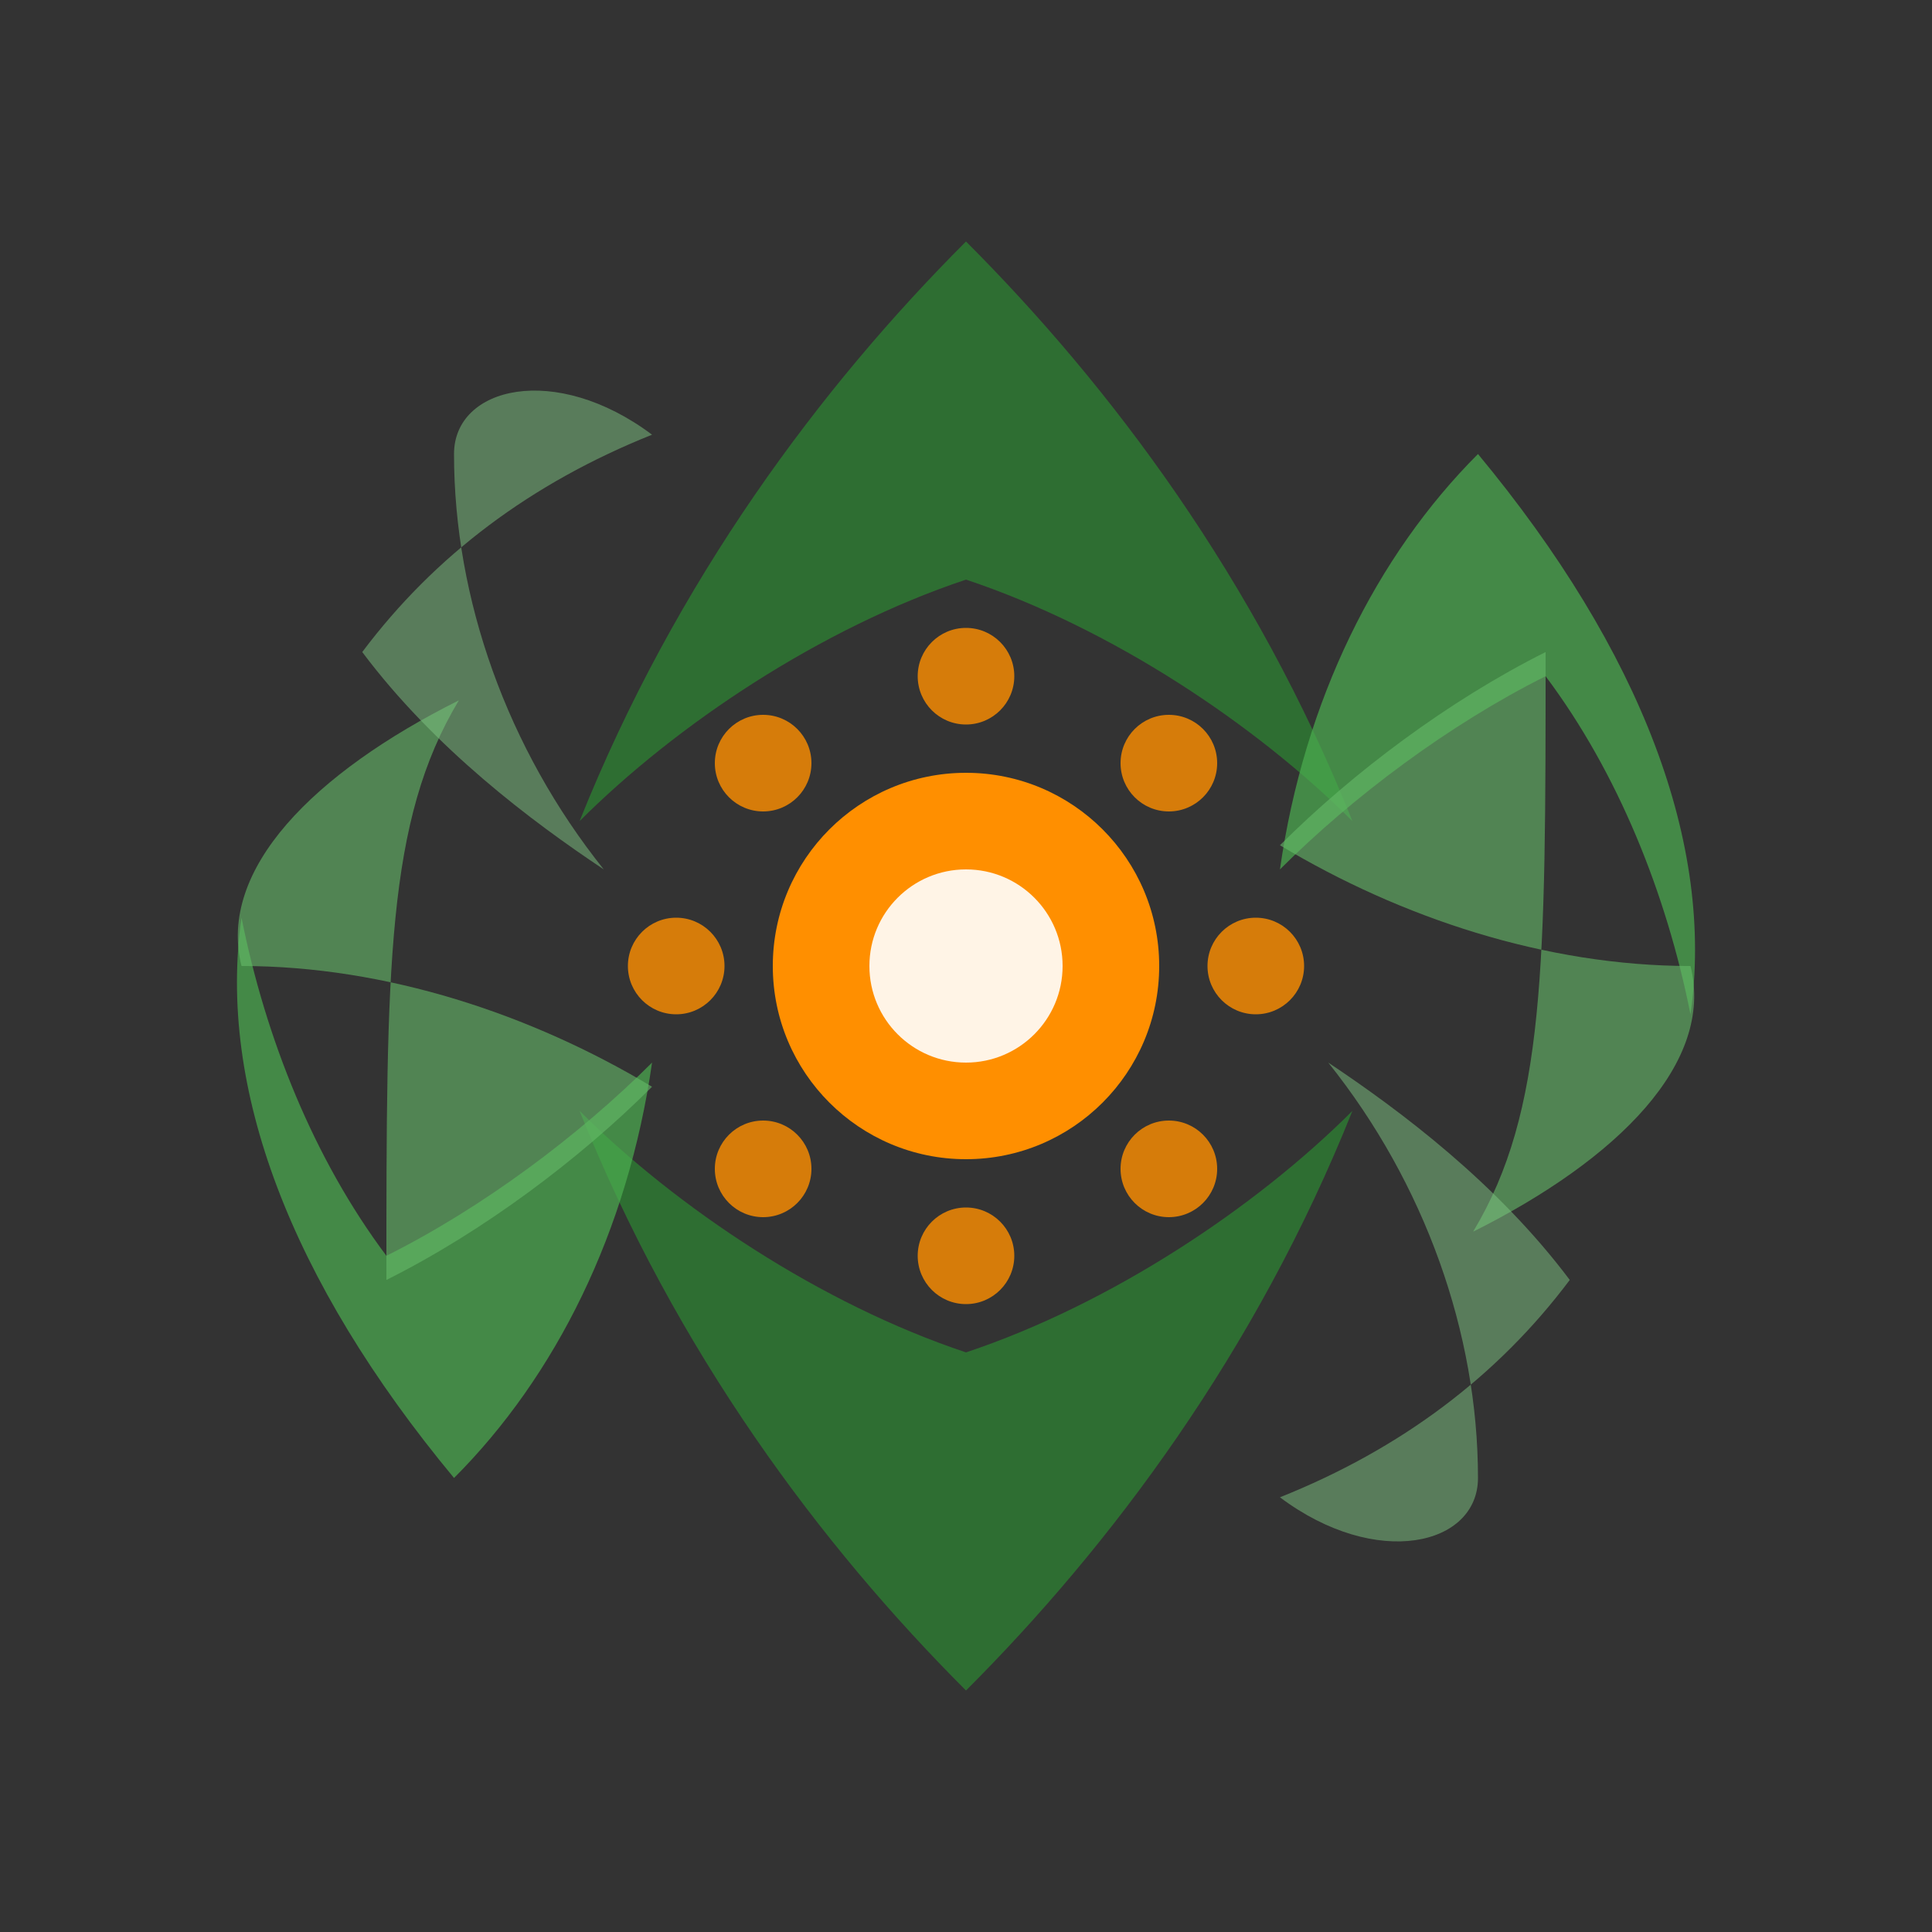 <svg width="40" height="40" viewBox="0 0 40 40" fill="none" xmlns="http://www.w3.org/2000/svg">
  <rect x="0" y="0" width="40" height="40" fill="#333333" stroke="none"/>
  <!-- Lotus petals representing Ayurveda -->
  <g transform="translate(20,20)">
    <!-- Outer petals -->
    <path d="M0,-15 C-3,-12 -6,-8 -8,-3 C-6,-5 -3,-7 0,-8 C3,-7 6,-5 8,-3 C6,-8 3,-12 0,-15Z" fill="#2E7D32" opacity="0.8"/>
    <path d="M10.6,-10.6 C8.5,-8.5 7,-5.5 6.5,-2 C8,-3.5 10,-5 12,-6 C13.5,-4 14.5,-1.5 15,1 C15.5,-2.5 14,-6.5 10.6,-10.6Z" fill="#4CAF50" opacity="0.7"/>
    <path d="M15,0 C12,0 9,-1 6.5,-2.5 C8,-4 10,-5.5 12,-6.5 C12,0 12,3 10.5,5.5 C13.5,4 15.5,2 15,0Z" fill="#66BB6A" opacity="0.6"/>
    <path d="M10.6,10.6 C10.6,7.6 9.5,4.5 7.5,2 C9,3 11,4.5 12.5,6.5 C11,8.5 9,10 6.5,11 C8.5,12.5 10.6,12 10.6,10.6Z" fill="#81C784" opacity="0.5"/>
    
    <!-- Mirror for other sides -->
    <path d="M0,15 C3,12 6,8 8,3 C6,5 3,7 0,8 C-3,7 -6,5 -8,3 C-6,8 -3,12 0,15Z" fill="#2E7D32" opacity="0.8"/>
    <path d="M-10.6,10.6 C-8.5,8.5 -7,5.5 -6.5,2 C-8,3.5 -10,5 -12,6 C-13.5,4 -14.5,1.5 -15,-1 C-15.5,2.5 -14,6.5 -10.6,10.6Z" fill="#4CAF50" opacity="0.7"/>
    <path d="M-15,0 C-12,0 -9,1 -6.5,2.5 C-8,4 -10,5.5 -12,6.5 C-12,0 -12,-3 -10.5,-5.5 C-13.5,-4 -15.5,-2 -15,0Z" fill="#66BB6A" opacity="0.6"/>
    <path d="M-10.6,-10.6 C-10.6,-7.6 -9.5,-4.5 -7.5,-2 C-9,-3 -11,-4.5 -12.5,-6.5 C-11,-8.5 -9,-10 -6.5,-11 C-8.5,-12.5 -10.6,-12 -10.6,-10.6Z" fill="#81C784" opacity="0.5"/>
    
    <!-- Center circle representing unity -->
    <circle cx="0" cy="0" r="4" fill="#FF8F00"/>
    <circle cx="0" cy="0" r="2" fill="#FFF" opacity="0.9"/>
    
    <!-- Small decorative dots -->
    <circle cx="0" cy="-6" r="1" fill="#FF8F00" opacity="0.8"/>
    <circle cx="4.2" cy="-4.2" r="1" fill="#FF8F00" opacity="0.8"/>
    <circle cx="6" cy="0" r="1" fill="#FF8F00" opacity="0.8"/>
    <circle cx="4.2" cy="4.2" r="1" fill="#FF8F00" opacity="0.8"/>
    <circle cx="0" cy="6" r="1" fill="#FF8F00" opacity="0.8"/>
    <circle cx="-4.2" cy="4.2" r="1" fill="#FF8F00" opacity="0.8"/>
    <circle cx="-6" cy="0" r="1" fill="#FF8F00" opacity="0.8"/>
    <circle cx="-4.2" cy="-4.2" r="1" fill="#FF8F00" opacity="0.8"/>
  </g>
</svg>